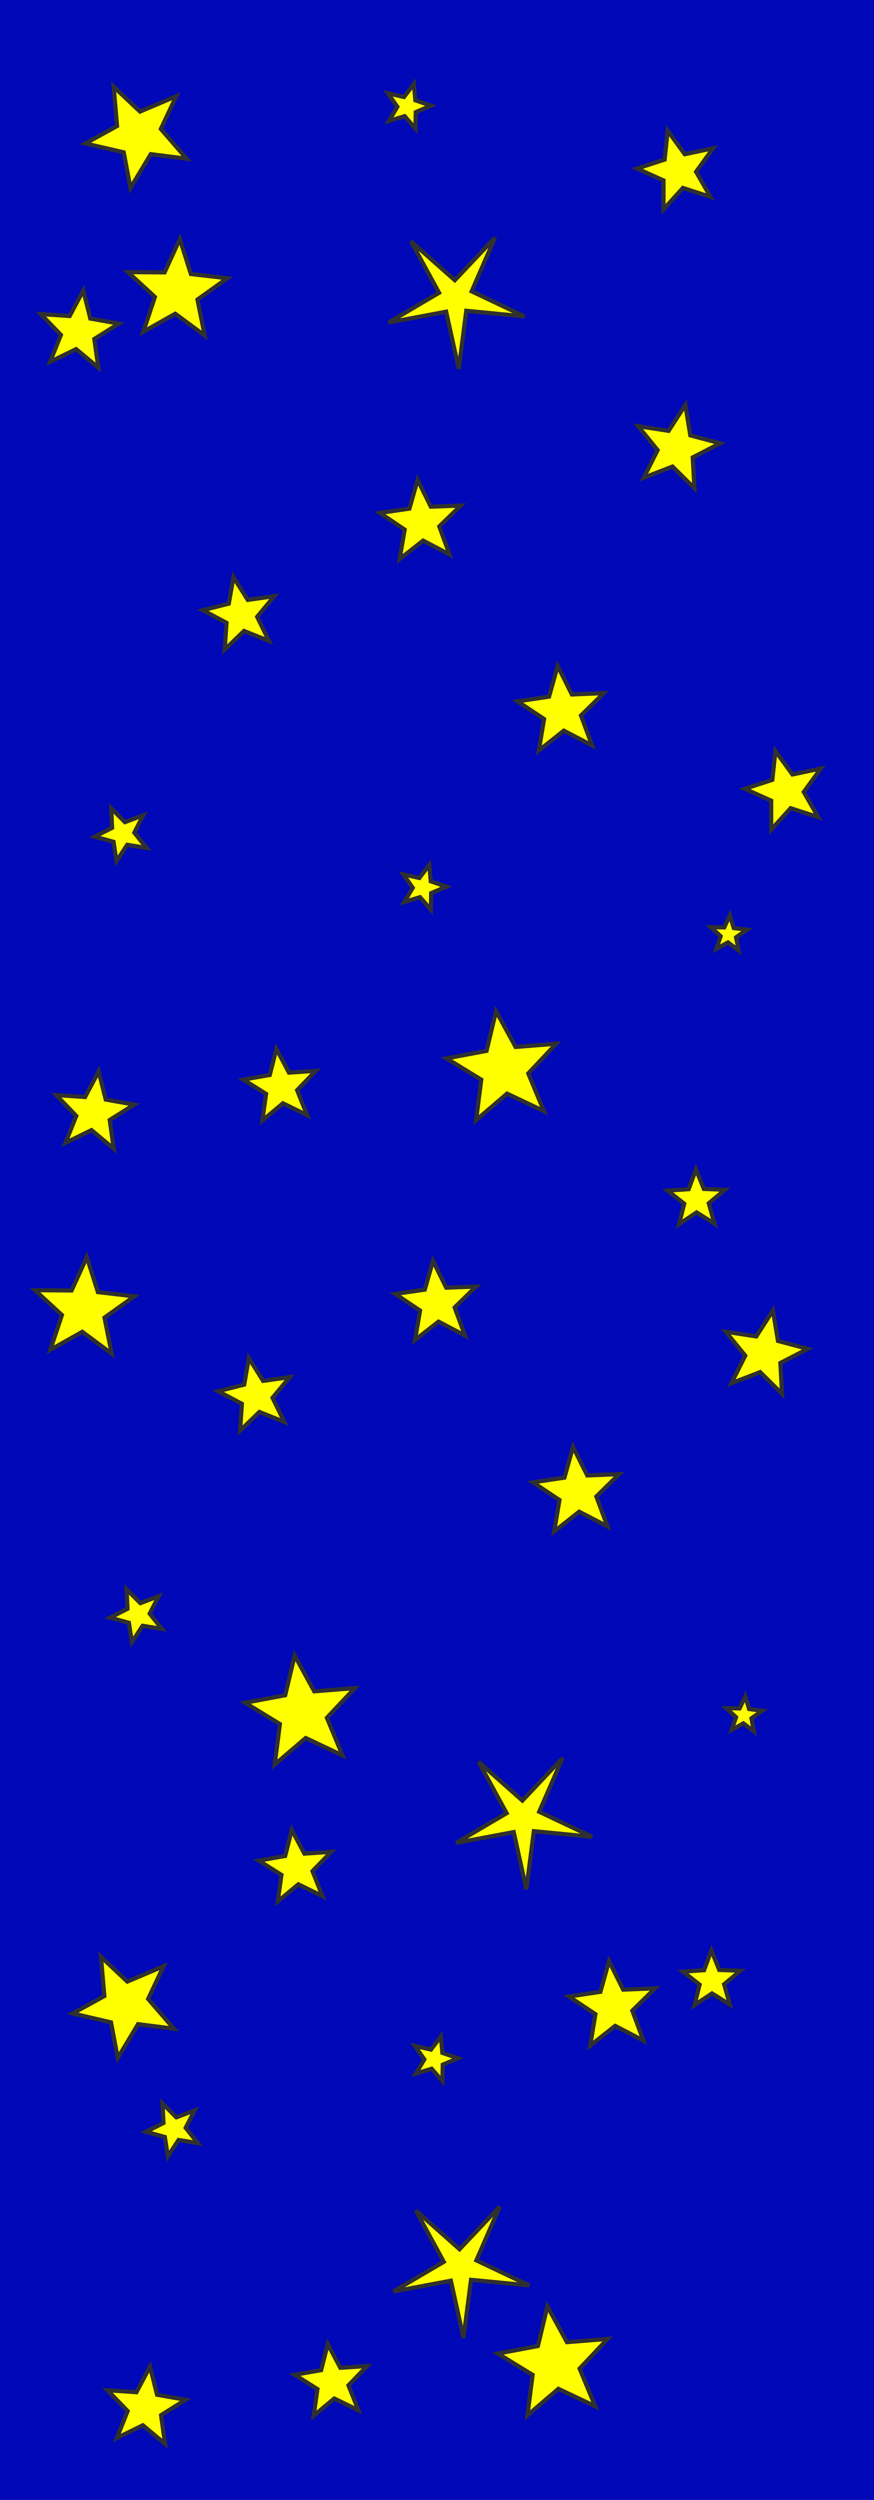 <?xml version="1.0" encoding="UTF-8" standalone="no"?>
<!-- Created with Inkscape (http://www.inkscape.org/) -->

<svg
   width="210mm"
   height="600mm"
   viewBox="0 0 210 600"
   version="1.1"
   id="svg10593"
   inkscape:version="1.2.2 (b0a8486541, 2022-12-01)"
   sodipodi:docname="background.svg"
   xmlns:inkscape="http://www.inkscape.org/namespaces/inkscape"
   xmlns:sodipodi="http://sodipodi.sourceforge.net/DTD/sodipodi-0.dtd"
   xmlns="http://www.w3.org/2000/svg"
   xmlns:svg="http://www.w3.org/2000/svg">
  <sodipodi:namedview
     id="namedview10595"
     pagecolor="#000c94"
     bordercolor="#cccccc"
     borderopacity="1"
     inkscape:showpageshadow="0"
     inkscape:pageopacity="1"
     inkscape:pagecheckerboard="0"
     inkscape:deskcolor="#d1d1d1"
     inkscape:document-units="mm"
     showgrid="false"
     inkscape:zoom="0.77593294"
     inkscape:cx="293.19544"
     inkscape:cy="2076.2103"
     inkscape:window-width="1920"
     inkscape:window-height="1007"
     inkscape:window-x="0"
     inkscape:window-y="0"
     inkscape:window-maximized="1"
     inkscape:current-layer="layer1"
     showguides="false" />
  <defs
     id="defs10590" />
  <g
     inkscape:label="Layer 1"
     inkscape:groupmode="layer"
     id="layer1"
     style="fill:#ffff00;fill-opacity:1">
    <rect
       style="opacity:1;fill:#0008b8;fill-opacity:1;stroke:none;stroke-width:1.019;stroke-opacity:0"
       id="rect14434"
       width="210"
       height="600"
       x="0"
       y="0" />
    <path
       sodipodi:type="star"
       style="fill:#ffff00;fill-opacity:1;stroke:#303030;stroke-width:1.003;stroke-opacity:1"
       id="path10766"
       inkscape:flatsided="false"
       sodipodi:sides="5"
       sodipodi:cx="33.2738"
       sodipodi:cy="32.309338"
       sodipodi:r1="12.93956"
       sodipodi:r2="5.5420089"
       sodipodi:arg1="0.46364761"
       sodipodi:arg2="1.0086999"
       inkscape:rounded="0"
       inkscape:randomized="0"
       d="m 44.847,38.096 -8.62,-1.097 -4.881,8.106 -1.62,-8.537 -9.217,-2.137 7.619,-4.179 -0.816,-9.427 6.329,5.954 8.713,-3.689 -3.707,7.859 z"
       inkscape:transform-center-x="1.2795447"
       inkscape:transform-center-y="0.99355143" />
    <path
       sodipodi:type="star"
       style="fill:#ffff00;fill-opacity:1;stroke:#303030;stroke-width:1.003;stroke-opacity:1"
       id="path10768"
       inkscape:flatsided="false"
       sodipodi:sides="5"
       sodipodi:cx="109.46598"
       sodipodi:cy="71.369881"
       sodipodi:r1="4.1201653"
       sodipodi:r2="17.186913"
       sodipodi:arg1="-0.35877117"
       sodipodi:arg2="0.26954735"
       inkscape:rounded="0"
       inkscape:randomized="0"
       d="m 113.324,69.923 12.708,6.023 -13.998,-1.355 -1.802,13.948 -3.037,-13.732 -13.822,2.597 12.121,-7.132 -6.741,-12.343 10.529,9.324 9.656,-10.225 z"
       inkscape:transform-center-x="-0.34551677"
       inkscape:transform-center-y="-2.952065" />
    <path
       sodipodi:type="star"
       style="fill:#ffff00;fill-opacity:1;stroke:#303030;stroke-width:1.003;stroke-opacity:1"
       id="path10770"
       inkscape:flatsided="false"
       sodipodi:sides="5"
       sodipodi:cx="135.02409"
       sodipodi:cy="170.70905"
       sodipodi:r1="10.932887"
       sodipodi:r2="4.6825514"
       sodipodi:arg1="0.84781697"
       sodipodi:arg2="1.4761355"
       inkscape:rounded="0"
       inkscape:randomized="0"
       d="m 142.258,178.907 -6.791,-3.536 -6.004,4.751 1.265,-7.551 -6.374,-4.242 7.572,-1.131 2.065,-7.373 3.415,6.852 7.65,-0.315 -5.462,5.366 z"
       inkscape:transform-center-x="0.31933095"
       inkscape:transform-center-y="-0.7356258" />
    <path
       sodipodi:type="star"
       style="fill:#ffff00;fill-opacity:1;stroke:#303030;stroke-width:1.003;stroke-opacity:1"
       id="path10772"
       inkscape:flatsided="false"
       sodipodi:sides="5"
       sodipodi:cx="162.99339"
       sodipodi:cy="40.989464"
       sodipodi:r1="9.9414053"
       sodipodi:r2="4.2578998"
       sodipodi:arg1="0.68231655"
       sodipodi:arg2="1.3106351"
       inkscape:rounded="0"
       inkscape:randomized="0"
       d="m 170.709,47.258 -6.62,-2.154 -4.673,5.161 0.003,-6.962 -6.352,-2.85 6.622,-2.148 0.747,-6.922 4.09,5.634 6.814,-1.428 -4.095,5.631 z"
       inkscape:transform-center-x="0.79024839"
       inkscape:transform-center-y="-0.16580525" />
    <path
       sodipodi:type="star"
       style="fill:#ffff00;fill-opacity:1;stroke:#303030;stroke-width:1.003;stroke-opacity:1"
       id="path10774"
       inkscape:flatsided="false"
       sodipodi:sides="5"
       sodipodi:cx="57.867474"
       sodipodi:cy="147.56207"
       sodipodi:r1="9.2129707"
       sodipodi:r2="3.9459119"
       sodipodi:arg1="0.74837805"
       sodipodi:arg2="1.3766966"
       inkscape:rounded="0"
       inkscape:randomized="0"
       d="m 64.619,153.831 -5.99,-2.397 -4.637,4.486 0.429,-6.438 -5.7,-3.024 6.255,-1.582 1.115,-6.355 3.437,5.46 6.388,-0.904 -4.131,4.956 z"
       inkscape:transform-center-x="0.54913258"
       inkscape:transform-center-y="-0.34098651" />
    <path
       sodipodi:type="star"
       style="fill:#ffff00;fill-opacity:1;stroke:#303030;stroke-width:1.003;stroke-opacity:1"
       id="path10776"
       inkscape:flatsided="false"
       sodipodi:sides="5"
       sodipodi:cx="64.618683"
       sodipodi:cy="234.8455"
       sodipodi:r1="13.98464"
       sodipodi:r2="5.9896159"
       sodipodi:arg1="0.80978357"
       sodipodi:arg2="1.4381021"
       inkscape:rounded="0"
       inkscape:randomized="0"
       d="m 74.263,244.972 -8.852,-4.19 -7.443,6.365 1.249,-9.714 -8.354,-5.112 9.624,-1.813 2.281,-9.524 4.699,8.593 9.763,-0.774 -6.72,7.124 z"
       inkscape:transform-center-x="0.57175641"
       inkscape:transform-center-y="-0.77990576"
       transform="translate(56.421,21.7)" />
    <path
       sodipodi:type="star"
       style="fill:#ffff00;fill-opacity:1;stroke:#303030;stroke-width:1.003;stroke-opacity:1"
       id="path10778"
       inkscape:flatsided="false"
       sodipodi:sides="5"
       sodipodi:cx="162.51115"
       sodipodi:cy="263.77924"
       sodipodi:r1="7.2334342"
       sodipodi:r2="3.0980771"
       sodipodi:arg1="0.92729522"
       sodipodi:arg2="1.5556137"
       inkscape:rounded="0"
       inkscape:randomized="0"
       d="m 166.851,269.566 -4.293,-2.689 -4.209,2.818 1.231,-4.914 -3.981,-3.133 5.054,-0.348 1.749,-4.754 1.893,4.699 5.062,0.194 -3.884,3.252 z"
       inkscape:transform-center-x="0.033937664"
       inkscape:transform-center-y="-0.65838054"
       transform="translate(4.822,24.111)" />
    <path
       sodipodi:type="star"
       style="fill:#ffff00;fill-opacity:1;stroke:#303030;stroke-width:1.003;stroke-opacity:1"
       id="path10780"
       inkscape:flatsided="false"
       sodipodi:sides="5"
       sodipodi:cx="101.26808"
       sodipodi:cy="125.37953"
       sodipodi:r1="10.252328"
       sodipodi:r2="4.3910685"
       sodipodi:arg1="0.85196633"
       sodipodi:arg2="1.4802849"
       inkscape:rounded="0"
       inkscape:randomized="0"
       d="m 108.019,133.095 -6.354,-3.343 -5.649,4.432 1.215,-7.076 -5.961,-4.003 7.105,-1.031 1.965,-6.906 3.176,6.439 7.175,-0.265 -5.143,5.01 z"
       inkscape:transform-center-x="0.28636324"
       inkscape:transform-center-y="-0.70265795" />
    <path
       sodipodi:type="star"
       style="fill:#ffff00;fill-opacity:1;stroke:#303030;stroke-width:1.003;stroke-opacity:1"
       id="path10782"
       inkscape:flatsided="false"
       sodipodi:sides="5"
       sodipodi:cx="18.806929"
       sodipodi:cy="79.56778"
       sodipodi:r1="9.9297018"
       sodipodi:r2="4.2528882"
       sodipodi:arg1="1.0636978"
       sodipodi:arg2="1.6920164"
       inkscape:rounded="0"
       inkscape:randomized="0"
       d="m 23.629,88.248 -5.337,-4.458 -6.251,3.047 2.591,-6.453 -4.829,-5.003 6.938,0.47 3.266,-6.139 1.697,6.744 6.848,1.209 -5.889,3.698 z"
       inkscape:transform-center-x="-0.37104668"
       inkscape:transform-center-y="-0.58835853" />
    <path
       sodipodi:type="star"
       style="fill:#ffff00;fill-opacity:1;stroke:#303030;stroke-width:1.003;stroke-opacity:1"
       id="path10786"
       inkscape:flatsided="false"
       sodipodi:sides="5"
       sodipodi:cx="162.51115"
       sodipodi:cy="107.53706"
       sodipodi:r1="10.576107"
       sodipodi:r2="4.5297432"
       sodipodi:arg1="1.1479424"
       sodipodi:arg2="1.7762609"
       inkscape:rounded="0"
       inkscape:randomized="0"
       d="m 166.851,117.182 -5.264,-5.21 -6.907,2.674 3.328,-6.617 -4.677,-5.743 7.321,1.121 4.017,-6.223 1.196,7.309 7.16,1.897 -6.582,3.397 z"
       inkscape:transform-center-x="-0.66678203"
       inkscape:transform-center-y="-0.35453781" />
    <path
       sodipodi:type="star"
       style="fill:#ffff00;fill-opacity:1;stroke:#303030;stroke-width:1.003;stroke-opacity:1"
       id="path10788"
       inkscape:flatsided="false"
       sodipodi:sides="5"
       sodipodi:cx="175.04912"
       sodipodi:cy="224.23647"
       sodipodi:r1="4.5493388"
       sodipodi:r2="1.9484804"
       sodipodi:arg1="1.012197"
       sodipodi:arg2="1.6405155"
       inkscape:rounded="0"
       inkscape:randomized="0"
       d="m 177.46,228.094 -2.547,-1.914 -2.788,1.542 1.033,-3.014 -2.328,-2.175 3.186,0.051 1.35,-2.886 0.935,3.046 3.162,0.392 -2.607,1.831 z"
       inkscape:transform-center-x="-0.09793129"
       inkscape:transform-center-y="-0.34023036" />
    <path
       sodipodi:type="star"
       style="fill:#ffff00;fill-opacity:1;stroke:#303030;stroke-width:1.003;stroke-opacity:1"
       id="path10790"
       inkscape:flatsided="false"
       sodipodi:sides="5"
       sodipodi:cx="67.512054"
       sodipodi:cy="260.88586"
       sodipodi:r1="9.2129707"
       sodipodi:r2="3.9459126"
       sodipodi:arg1="0.82241828"
       sodipodi:arg2="1.4507368"
       inkscape:rounded="0"
       inkscape:randomized="0"
       d="m 73.781,267.637 -5.796,-2.834 -4.956,4.131 0.904,-6.388 -5.46,-3.437 6.355,-1.115 1.582,-6.255 3.024,5.7 6.438,-0.429 -4.486,4.637 z"
       inkscape:transform-center-x="0.3409855"
       inkscape:transform-center-y="-0.54913514" />
    <path
       sodipodi:type="star"
       style="fill:#ffff00;fill-opacity:1;stroke:#303030;stroke-width:1.003;stroke-opacity:1"
       id="path10792"
       inkscape:flatsided="false"
       sodipodi:sides="5"
       sodipodi:cx="42.43615"
       sodipodi:cy="69.923203"
       sodipodi:r1="12.574992"
       sodipodi:r2="5.3858657"
       sodipodi:arg1="1.0040671"
       sodipodi:arg2="1.6323856"
       inkscape:rounded="0"
       inkscape:randomized="0"
       d="m 49.187,80.532 -7.083,-5.233 -7.672,4.323 2.789,-8.353 -6.483,-5.961 8.806,0.071 3.666,-8.007 2.654,8.397 8.748,1.012 -7.166,5.119 z"
       inkscape:transform-center-x="-0.23917727"
       inkscape:transform-center-y="-0.97105748" />
    <path
       sodipodi:type="star"
       style="fill:#ffff00;fill-opacity:1;stroke:#303030;stroke-width:1.003;stroke-opacity:1"
       id="path10794"
       inkscape:flatsided="false"
       sodipodi:sides="5"
       sodipodi:cx="97.892479"
       sodipodi:cy="25.558136"
       sodipodi:r1="5.6443453"
       sodipodi:r2="2.4174716"
       sodipodi:arg1="1.2220253"
       sodipodi:arg2="1.8503439"
       inkscape:rounded="0"
       inkscape:randomized="0"
       d="m 99.821,30.863 -2.596,-2.981 -3.782,1.15 2.033,-3.39 -2.262,-3.241 3.852,0.886 2.384,-3.153 0.348,3.937 3.736,1.292 -3.637,1.548 z"
       inkscape:transform-center-x="-0.48125939"
       inkscape:transform-center-y="-0.060358015" />
    <path
       sodipodi:type="star"
       style="fill:#ffff00;fill-opacity:1;stroke:#303030;stroke-width:1.003;stroke-opacity:1"
       id="path10796"
       inkscape:flatsided="false"
       sodipodi:sides="5"
       sodipodi:cx="29.415968"
       sodipodi:cy="200.12502"
       sodipodi:r1="6.6993389"
       sodipodi:r2="2.8693249"
       sodipodi:arg1="0.52807445"
       sodipodi:arg2="1.156393"
       inkscape:rounded="0"
       inkscape:randomized="0"
       d="m 35.203,203.501 -4.631,-0.749 -2.578,3.92 -0.719,-4.636 -4.525,-1.24 4.187,-2.116 -0.219,-4.687 3.307,3.328 4.389,-1.656 -2.144,4.173 z"
       inkscape:transform-center-x="0.4394799"
       inkscape:transform-center-y="0.20717634" />
    <path
       sodipodi:type="star"
       style="fill:#ffff00;fill-opacity:1;stroke:#303030;stroke-width:1.003;stroke-opacity:1"
       id="path10766-2"
       inkscape:flatsided="false"
       sodipodi:sides="5"
       sodipodi:cx="33.2738"
       sodipodi:cy="32.309338"
       sodipodi:r1="12.93956"
       sodipodi:r2="5.5420089"
       sodipodi:arg1="0.46364761"
       sodipodi:arg2="1.0086999"
       inkscape:rounded="0"
       inkscape:randomized="0"
       d="m 44.847,38.096 -8.62,-1.097 -4.881,8.106 -1.62,-8.537 -9.217,-2.137 7.619,-4.179 -0.816,-9.427 6.329,5.954 8.713,-3.689 -3.707,7.859 z"
       inkscape:transform-center-x="1.2795447"
       inkscape:transform-center-y="0.99355143"
       transform="translate(-3.054,448.81)" />
    <path
       sodipodi:type="star"
       style="fill:#ffff00;fill-opacity:1;stroke:#303030;stroke-width:1.003;stroke-opacity:1"
       id="path10768-7"
       inkscape:flatsided="false"
       sodipodi:sides="5"
       sodipodi:cx="109.46598"
       sodipodi:cy="71.369881"
       sodipodi:r1="4.1201653"
       sodipodi:r2="17.186913"
       sodipodi:arg1="-0.35877117"
       sodipodi:arg2="0.26954735"
       inkscape:rounded="0"
       inkscape:randomized="0"
       d="m 113.324,69.923 12.708,6.023 -13.998,-1.355 -1.802,13.948 -3.037,-13.732 -13.822,2.597 12.121,-7.132 -6.741,-12.343 10.529,9.324 9.656,-10.225 z"
       inkscape:transform-center-x="-0.34551677"
       inkscape:transform-center-y="-2.952065"
       transform="translate(16.235,364.902)" />
    <path
       sodipodi:type="star"
       style="fill:#ffff00;fill-opacity:1;stroke:#303030;stroke-width:1.003;stroke-opacity:1"
       id="path10768-7-0"
       inkscape:flatsided="false"
       sodipodi:sides="5"
       sodipodi:cx="109.46598"
       sodipodi:cy="71.369881"
       sodipodi:r1="4.1201653"
       sodipodi:r2="17.186913"
       sodipodi:arg1="-0.35877117"
       sodipodi:arg2="0.26954735"
       inkscape:rounded="0"
       inkscape:randomized="0"
       d="m 113.324,69.923 12.708,6.023 -13.998,-1.355 -1.802,13.948 -3.037,-13.732 -13.822,2.597 12.121,-7.132 -6.741,-12.343 10.529,9.324 9.656,-10.225 z"
       inkscape:transform-center-x="-0.34551677"
       inkscape:transform-center-y="-2.952065"
       transform="translate(1.138,472.573)" />
    <path
       sodipodi:type="star"
       style="fill:#ffff00;fill-opacity:1;stroke:#303030;stroke-width:1.003;stroke-opacity:1"
       id="path10770-0"
       inkscape:flatsided="false"
       sodipodi:sides="5"
       sodipodi:cx="135.02409"
       sodipodi:cy="170.70905"
       sodipodi:r1="10.932887"
       sodipodi:r2="4.6825514"
       sodipodi:arg1="0.84781697"
       sodipodi:arg2="1.4761355"
       inkscape:rounded="0"
       inkscape:randomized="0"
       d="m 142.258,178.907 -6.791,-3.536 -6.004,4.751 1.265,-7.551 -6.374,-4.242 7.572,-1.131 2.065,-7.373 3.415,6.852 7.65,-0.315 -5.462,5.366 z"
       inkscape:transform-center-x="0.31933095"
       inkscape:transform-center-y="-0.7356258"
       transform="translate(3.697,187.442)" />
    <path
       sodipodi:type="star"
       style="fill:#ffff00;fill-opacity:1;stroke:#303030;stroke-width:1.003;stroke-opacity:1"
       id="path10772-9"
       inkscape:flatsided="false"
       sodipodi:sides="5"
       sodipodi:cx="162.99339"
       sodipodi:cy="40.989464"
       sodipodi:r1="9.9414053"
       sodipodi:r2="4.2578998"
       sodipodi:arg1="0.68231655"
       sodipodi:arg2="1.3106351"
       inkscape:rounded="0"
       inkscape:randomized="0"
       d="m 170.709,47.258 -6.62,-2.154 -4.673,5.161 0.003,-6.962 -6.352,-2.85 6.622,-2.148 0.747,-6.922 4.09,5.634 6.814,-1.428 -4.095,5.631 z"
       inkscape:transform-center-x="0.79024839"
       inkscape:transform-center-y="-0.16580525"
       transform="translate(25.88,148.863)" />
    <path
       sodipodi:type="star"
       style="fill:#ffff00;fill-opacity:1;stroke:#303030;stroke-width:1.003;stroke-opacity:1"
       id="path10774-3"
       inkscape:flatsided="false"
       sodipodi:sides="5"
       sodipodi:cx="57.867474"
       sodipodi:cy="147.56207"
       sodipodi:r1="9.2129707"
       sodipodi:r2="3.9459119"
       sodipodi:arg1="0.74837805"
       sodipodi:arg2="1.3766966"
       inkscape:rounded="0"
       inkscape:randomized="0"
       d="m 64.619,153.831 -5.99,-2.397 -4.637,4.486 0.429,-6.438 -5.7,-3.024 6.255,-1.582 1.115,-6.355 3.437,5.46 6.388,-0.904 -4.131,4.956 z"
       inkscape:transform-center-x="0.54913258"
       inkscape:transform-center-y="-0.34098651"
       transform="translate(3.697,187.442)" />
    <path
       sodipodi:type="star"
       style="fill:#ffff00;fill-opacity:1;stroke:#303030;stroke-width:1.003;stroke-opacity:1"
       id="path10776-6"
       inkscape:flatsided="false"
       sodipodi:sides="5"
       sodipodi:cx="64.618683"
       sodipodi:cy="234.8455"
       sodipodi:r1="13.98464"
       sodipodi:r2="5.9896159"
       sodipodi:arg1="0.80978357"
       sodipodi:arg2="1.4381021"
       inkscape:rounded="0"
       inkscape:randomized="0"
       d="m 74.263,244.972 -8.852,-4.19 -7.443,6.365 1.249,-9.714 -8.354,-5.112 9.624,-1.813 2.281,-9.524 4.699,8.593 9.763,-0.774 -6.72,7.124 z"
       inkscape:transform-center-x="0.57175641"
       inkscape:transform-center-y="-0.77990576"
       transform="translate(8.037,176.35)" />
    <path
       sodipodi:type="star"
       style="fill:#ffff00;fill-opacity:1;stroke:#303030;stroke-width:1.003;stroke-opacity:1"
       id="path10778-0"
       inkscape:flatsided="false"
       sodipodi:sides="5"
       sodipodi:cx="162.51115"
       sodipodi:cy="263.77924"
       sodipodi:r1="7.2334342"
       sodipodi:r2="3.0980771"
       sodipodi:arg1="0.92729522"
       sodipodi:arg2="1.5556137"
       inkscape:rounded="0"
       inkscape:randomized="0"
       d="m 166.851,269.566 -4.293,-2.689 -4.209,2.818 1.231,-4.914 -3.981,-3.133 5.054,-0.348 1.749,-4.754 1.893,4.699 5.062,0.194 -3.884,3.252 z"
       inkscape:transform-center-x="0.033937664"
       inkscape:transform-center-y="-0.65838054"
       transform="translate(8.519,211.553)" />
    <path
       sodipodi:type="star"
       style="fill:#ffff00;fill-opacity:1;stroke:#303030;stroke-width:1.003;stroke-opacity:1"
       id="path10780-6"
       inkscape:flatsided="false"
       sodipodi:sides="5"
       sodipodi:cx="101.26808"
       sodipodi:cy="125.37953"
       sodipodi:r1="10.252328"
       sodipodi:r2="4.3910685"
       sodipodi:arg1="0.85196633"
       sodipodi:arg2="1.4802849"
       inkscape:rounded="0"
       inkscape:randomized="0"
       d="m 108.019,133.095 -6.354,-3.343 -5.649,4.432 1.215,-7.076 -5.961,-4.003 7.105,-1.031 1.965,-6.906 3.176,6.439 7.175,-0.265 -5.143,5.01 z"
       inkscape:transform-center-x="0.28636324"
       inkscape:transform-center-y="-0.70265795"
       transform="translate(3.697,187.442)" />
    <path
       sodipodi:type="star"
       style="fill:#ffff00;fill-opacity:1;stroke:#303030;stroke-width:1.003;stroke-opacity:1"
       id="path10782-2"
       inkscape:flatsided="false"
       sodipodi:sides="5"
       sodipodi:cx="18.806929"
       sodipodi:cy="79.56778"
       sodipodi:r1="9.9297018"
       sodipodi:r2="4.2528882"
       sodipodi:arg1="1.0636978"
       sodipodi:arg2="1.6920164"
       inkscape:rounded="0"
       inkscape:randomized="0"
       d="m 23.629,88.248 -5.337,-4.458 -6.251,3.047 2.591,-6.453 -4.829,-5.003 6.938,0.47 3.266,-6.139 1.697,6.744 6.848,1.209 -5.889,3.698 z"
       inkscape:transform-center-x="-0.37104668"
       inkscape:transform-center-y="-0.58835853"
       transform="translate(3.697,187.442)" />
    <path
       sodipodi:type="star"
       style="fill:#ffff00;fill-opacity:1;stroke:#303030;stroke-width:1.003;stroke-opacity:1"
       id="path10786-6"
       inkscape:flatsided="false"
       sodipodi:sides="5"
       sodipodi:cx="162.51115"
       sodipodi:cy="107.53706"
       sodipodi:r1="10.576107"
       sodipodi:r2="4.5297432"
       sodipodi:arg1="1.1479424"
       sodipodi:arg2="1.7762609"
       inkscape:rounded="0"
       inkscape:randomized="0"
       d="m 166.851,117.182 -5.264,-5.21 -6.907,2.674 3.328,-6.617 -4.677,-5.743 7.321,1.121 4.017,-6.223 1.196,7.309 7.16,1.897 -6.582,3.397 z"
       inkscape:transform-center-x="-0.66678203"
       inkscape:transform-center-y="-0.35453781"
       transform="translate(21.057,217.34)" />
    <path
       sodipodi:type="star"
       style="fill:#ffff00;fill-opacity:1;stroke:#303030;stroke-width:1.003;stroke-opacity:1"
       id="path10788-1"
       inkscape:flatsided="false"
       sodipodi:sides="5"
       sodipodi:cx="175.04912"
       sodipodi:cy="224.23647"
       sodipodi:r1="4.5493388"
       sodipodi:r2="1.9484804"
       sodipodi:arg1="1.012197"
       sodipodi:arg2="1.6405155"
       inkscape:rounded="0"
       inkscape:randomized="0"
       d="m 177.46,228.094 -2.547,-1.914 -2.788,1.542 1.033,-3.014 -2.328,-2.175 3.186,0.051 1.35,-2.886 0.935,3.046 3.162,0.392 -2.607,1.831 z"
       inkscape:transform-center-x="-0.09793129"
       inkscape:transform-center-y="-0.34023036"
       transform="translate(3.697,187.442)" />
    <path
       sodipodi:type="star"
       style="fill:#ffff00;fill-opacity:1;stroke:#303030;stroke-width:1.003;stroke-opacity:1"
       id="path10790-8"
       inkscape:flatsided="false"
       sodipodi:sides="5"
       sodipodi:cx="67.512054"
       sodipodi:cy="260.88586"
       sodipodi:r1="9.2129707"
       sodipodi:r2="3.9459126"
       sodipodi:arg1="0.82241828"
       sodipodi:arg2="1.4507368"
       inkscape:rounded="0"
       inkscape:randomized="0"
       d="m 73.781,267.637 -5.796,-2.834 -4.956,4.131 0.904,-6.388 -5.46,-3.437 6.355,-1.115 1.582,-6.255 3.024,5.7 6.438,-0.429 -4.486,4.637 z"
       inkscape:transform-center-x="0.3409855"
       inkscape:transform-center-y="-0.54913514"
       transform="translate(3.697,187.442)" />
    <path
       sodipodi:type="star"
       style="fill:#ffff00;fill-opacity:1;stroke:#303030;stroke-width:1.003;stroke-opacity:1"
       id="path10792-7"
       inkscape:flatsided="false"
       sodipodi:sides="5"
       sodipodi:cx="42.43615"
       sodipodi:cy="69.923203"
       sodipodi:r1="12.574992"
       sodipodi:r2="5.3858657"
       sodipodi:arg1="1.0040671"
       sodipodi:arg2="1.6323856"
       inkscape:rounded="0"
       inkscape:randomized="0"
       d="m 49.187,80.532 -7.083,-5.233 -7.672,4.323 2.789,-8.353 -6.483,-5.961 8.806,0.071 3.666,-8.007 2.654,8.397 8.748,1.012 -7.166,5.119 z"
       inkscape:transform-center-x="-0.23917727"
       inkscape:transform-center-y="-0.97105748"
       transform="translate(-22.343,244.345)" />
    <path
       sodipodi:type="star"
       style="fill:#ffff00;fill-opacity:1;stroke:#303030;stroke-width:1.003;stroke-opacity:1"
       id="path10794-9"
       inkscape:flatsided="false"
       sodipodi:sides="5"
       sodipodi:cx="97.892479"
       sodipodi:cy="25.558136"
       sodipodi:r1="5.6443453"
       sodipodi:r2="2.4174716"
       sodipodi:arg1="1.2220253"
       sodipodi:arg2="1.8503439"
       inkscape:rounded="0"
       inkscape:randomized="0"
       d="m 99.821,30.863 -2.596,-2.981 -3.782,1.15 2.033,-3.39 -2.262,-3.241 3.852,0.886 2.384,-3.153 0.348,3.937 3.736,1.292 -3.637,1.548 z"
       inkscape:transform-center-x="-0.48125939"
       inkscape:transform-center-y="-0.060358015"
       transform="translate(3.697,187.442)" />
    <path
       sodipodi:type="star"
       style="fill:#ffff00;fill-opacity:1;stroke:#303030;stroke-width:1.003;stroke-opacity:1"
       id="path10770-2"
       inkscape:flatsided="false"
       sodipodi:sides="5"
       sodipodi:cx="135.02409"
       sodipodi:cy="170.70905"
       sodipodi:r1="10.932887"
       sodipodi:r2="4.6825514"
       sodipodi:arg1="0.84781697"
       sodipodi:arg2="1.4761355"
       inkscape:rounded="0"
       inkscape:randomized="0"
       d="m 142.258,178.907 -6.791,-3.536 -6.004,4.751 1.265,-7.551 -6.374,-4.242 7.572,-1.131 2.065,-7.373 3.415,6.852 7.65,-0.315 -5.462,5.366 z"
       inkscape:transform-center-x="0.31933095"
       inkscape:transform-center-y="-0.7356258"
       transform="translate(12.338,310.85)" />
    <path
       sodipodi:type="star"
       style="fill:#ffff00;fill-opacity:1;stroke:#303030;stroke-width:1.003;stroke-opacity:1"
       id="path10776-3"
       inkscape:flatsided="false"
       sodipodi:sides="5"
       sodipodi:cx="64.618683"
       sodipodi:cy="234.8455"
       sodipodi:r1="13.98464"
       sodipodi:r2="5.9896159"
       sodipodi:arg1="0.80978357"
       sodipodi:arg2="1.4381021"
       inkscape:rounded="0"
       inkscape:randomized="0"
       d="m 74.263,244.972 -8.852,-4.19 -7.443,6.365 1.249,-9.714 -8.354,-5.112 9.624,-1.813 2.281,-9.524 4.699,8.593 9.763,-0.774 -6.72,7.124 z"
       inkscape:transform-center-x="0.57175641"
       inkscape:transform-center-y="-0.77990576"
       transform="translate(68.758,332.551)" />
    <path
       sodipodi:type="star"
       style="fill:#ffff00;fill-opacity:1;stroke:#303030;stroke-width:1.003;stroke-opacity:1"
       id="path10790-7"
       inkscape:flatsided="false"
       sodipodi:sides="5"
       sodipodi:cx="67.512054"
       sodipodi:cy="260.88586"
       sodipodi:r1="9.2129707"
       sodipodi:r2="3.9459126"
       sodipodi:arg1="0.82241828"
       sodipodi:arg2="1.4507368"
       inkscape:rounded="0"
       inkscape:randomized="0"
       d="m 73.781,267.637 -5.796,-2.834 -4.956,4.131 0.904,-6.388 -5.46,-3.437 6.355,-1.115 1.582,-6.255 3.024,5.7 6.438,-0.429 -4.486,4.637 z"
       inkscape:transform-center-x="0.3409855"
       inkscape:transform-center-y="-0.54913514"
       transform="translate(12.338,310.85)" />
    <path
       sodipodi:type="star"
       style="fill:#ffff00;fill-opacity:1;stroke:#303030;stroke-width:1.003;stroke-opacity:1"
       id="path10796-5"
       inkscape:flatsided="false"
       sodipodi:sides="5"
       sodipodi:cx="29.415968"
       sodipodi:cy="200.12502"
       sodipodi:r1="6.6993389"
       sodipodi:r2="2.8693249"
       sodipodi:arg1="0.52807445"
       sodipodi:arg2="1.156393"
       inkscape:rounded="0"
       inkscape:randomized="0"
       d="m 35.203,203.501 -4.631,-0.749 -2.578,3.92 -0.719,-4.636 -4.525,-1.24 4.187,-2.116 -0.219,-4.687 3.307,3.328 4.389,-1.656 -2.144,4.173 z"
       inkscape:transform-center-x="0.4394799"
       inkscape:transform-center-y="0.20717634"
       transform="translate(12.338,310.85)" />
    <path
       sodipodi:type="star"
       style="fill:#ffff00;fill-opacity:1;stroke:#303030;stroke-width:1.003;stroke-opacity:1"
       id="path10782-2-9"
       inkscape:flatsided="false"
       sodipodi:sides="5"
       sodipodi:cx="18.806929"
       sodipodi:cy="79.56778"
       sodipodi:r1="9.9297018"
       sodipodi:r2="4.2528882"
       sodipodi:arg1="1.0636978"
       sodipodi:arg2="1.6920164"
       inkscape:rounded="0"
       inkscape:randomized="0"
       d="m 23.629,88.248 -5.337,-4.458 -6.251,3.047 2.591,-6.453 -4.829,-5.003 6.938,0.47 3.266,-6.139 1.697,6.744 6.848,1.209 -5.889,3.698 z"
       inkscape:transform-center-x="-0.37104668"
       inkscape:transform-center-y="-0.58835853"
       transform="translate(16.035,498.292)" />
    <path
       sodipodi:type="star"
       style="fill:#ffff00;fill-opacity:1;stroke:#303030;stroke-width:1.003;stroke-opacity:1"
       id="path10794-9-2"
       inkscape:flatsided="false"
       sodipodi:sides="5"
       sodipodi:cx="97.892479"
       sodipodi:cy="25.558136"
       sodipodi:r1="5.6443453"
       sodipodi:r2="2.4174716"
       sodipodi:arg1="1.2220253"
       sodipodi:arg2="1.8503439"
       inkscape:rounded="0"
       inkscape:randomized="0"
       d="m 99.821,30.863 -2.596,-2.981 -3.782,1.15 2.033,-3.39 -2.262,-3.241 3.852,0.886 2.384,-3.153 0.348,3.937 3.736,1.292 -3.637,1.548 z"
       inkscape:transform-center-x="-0.48125939"
       inkscape:transform-center-y="-0.060358015"
       transform="translate(6.487,468.626)" />
    <path
       sodipodi:type="star"
       style="fill:#ffff00;fill-opacity:1;stroke:#303030;stroke-width:1.003;stroke-opacity:1"
       id="path10796-2"
       inkscape:flatsided="false"
       sodipodi:sides="5"
       sodipodi:cx="29.415968"
       sodipodi:cy="200.12502"
       sodipodi:r1="6.6993389"
       sodipodi:r2="2.8693249"
       sodipodi:arg1="0.52807445"
       sodipodi:arg2="1.156393"
       inkscape:rounded="0"
       inkscape:randomized="0"
       d="m 35.203,203.501 -4.631,-0.749 -2.578,3.92 -0.719,-4.636 -4.525,-1.24 4.187,-2.116 -0.219,-4.687 3.307,3.328 4.389,-1.656 -2.144,4.173 z"
       inkscape:transform-center-x="0.4394799"
       inkscape:transform-center-y="0.20717634"
       transform="translate(3.697,187.442)" />
  </g>
</svg>
